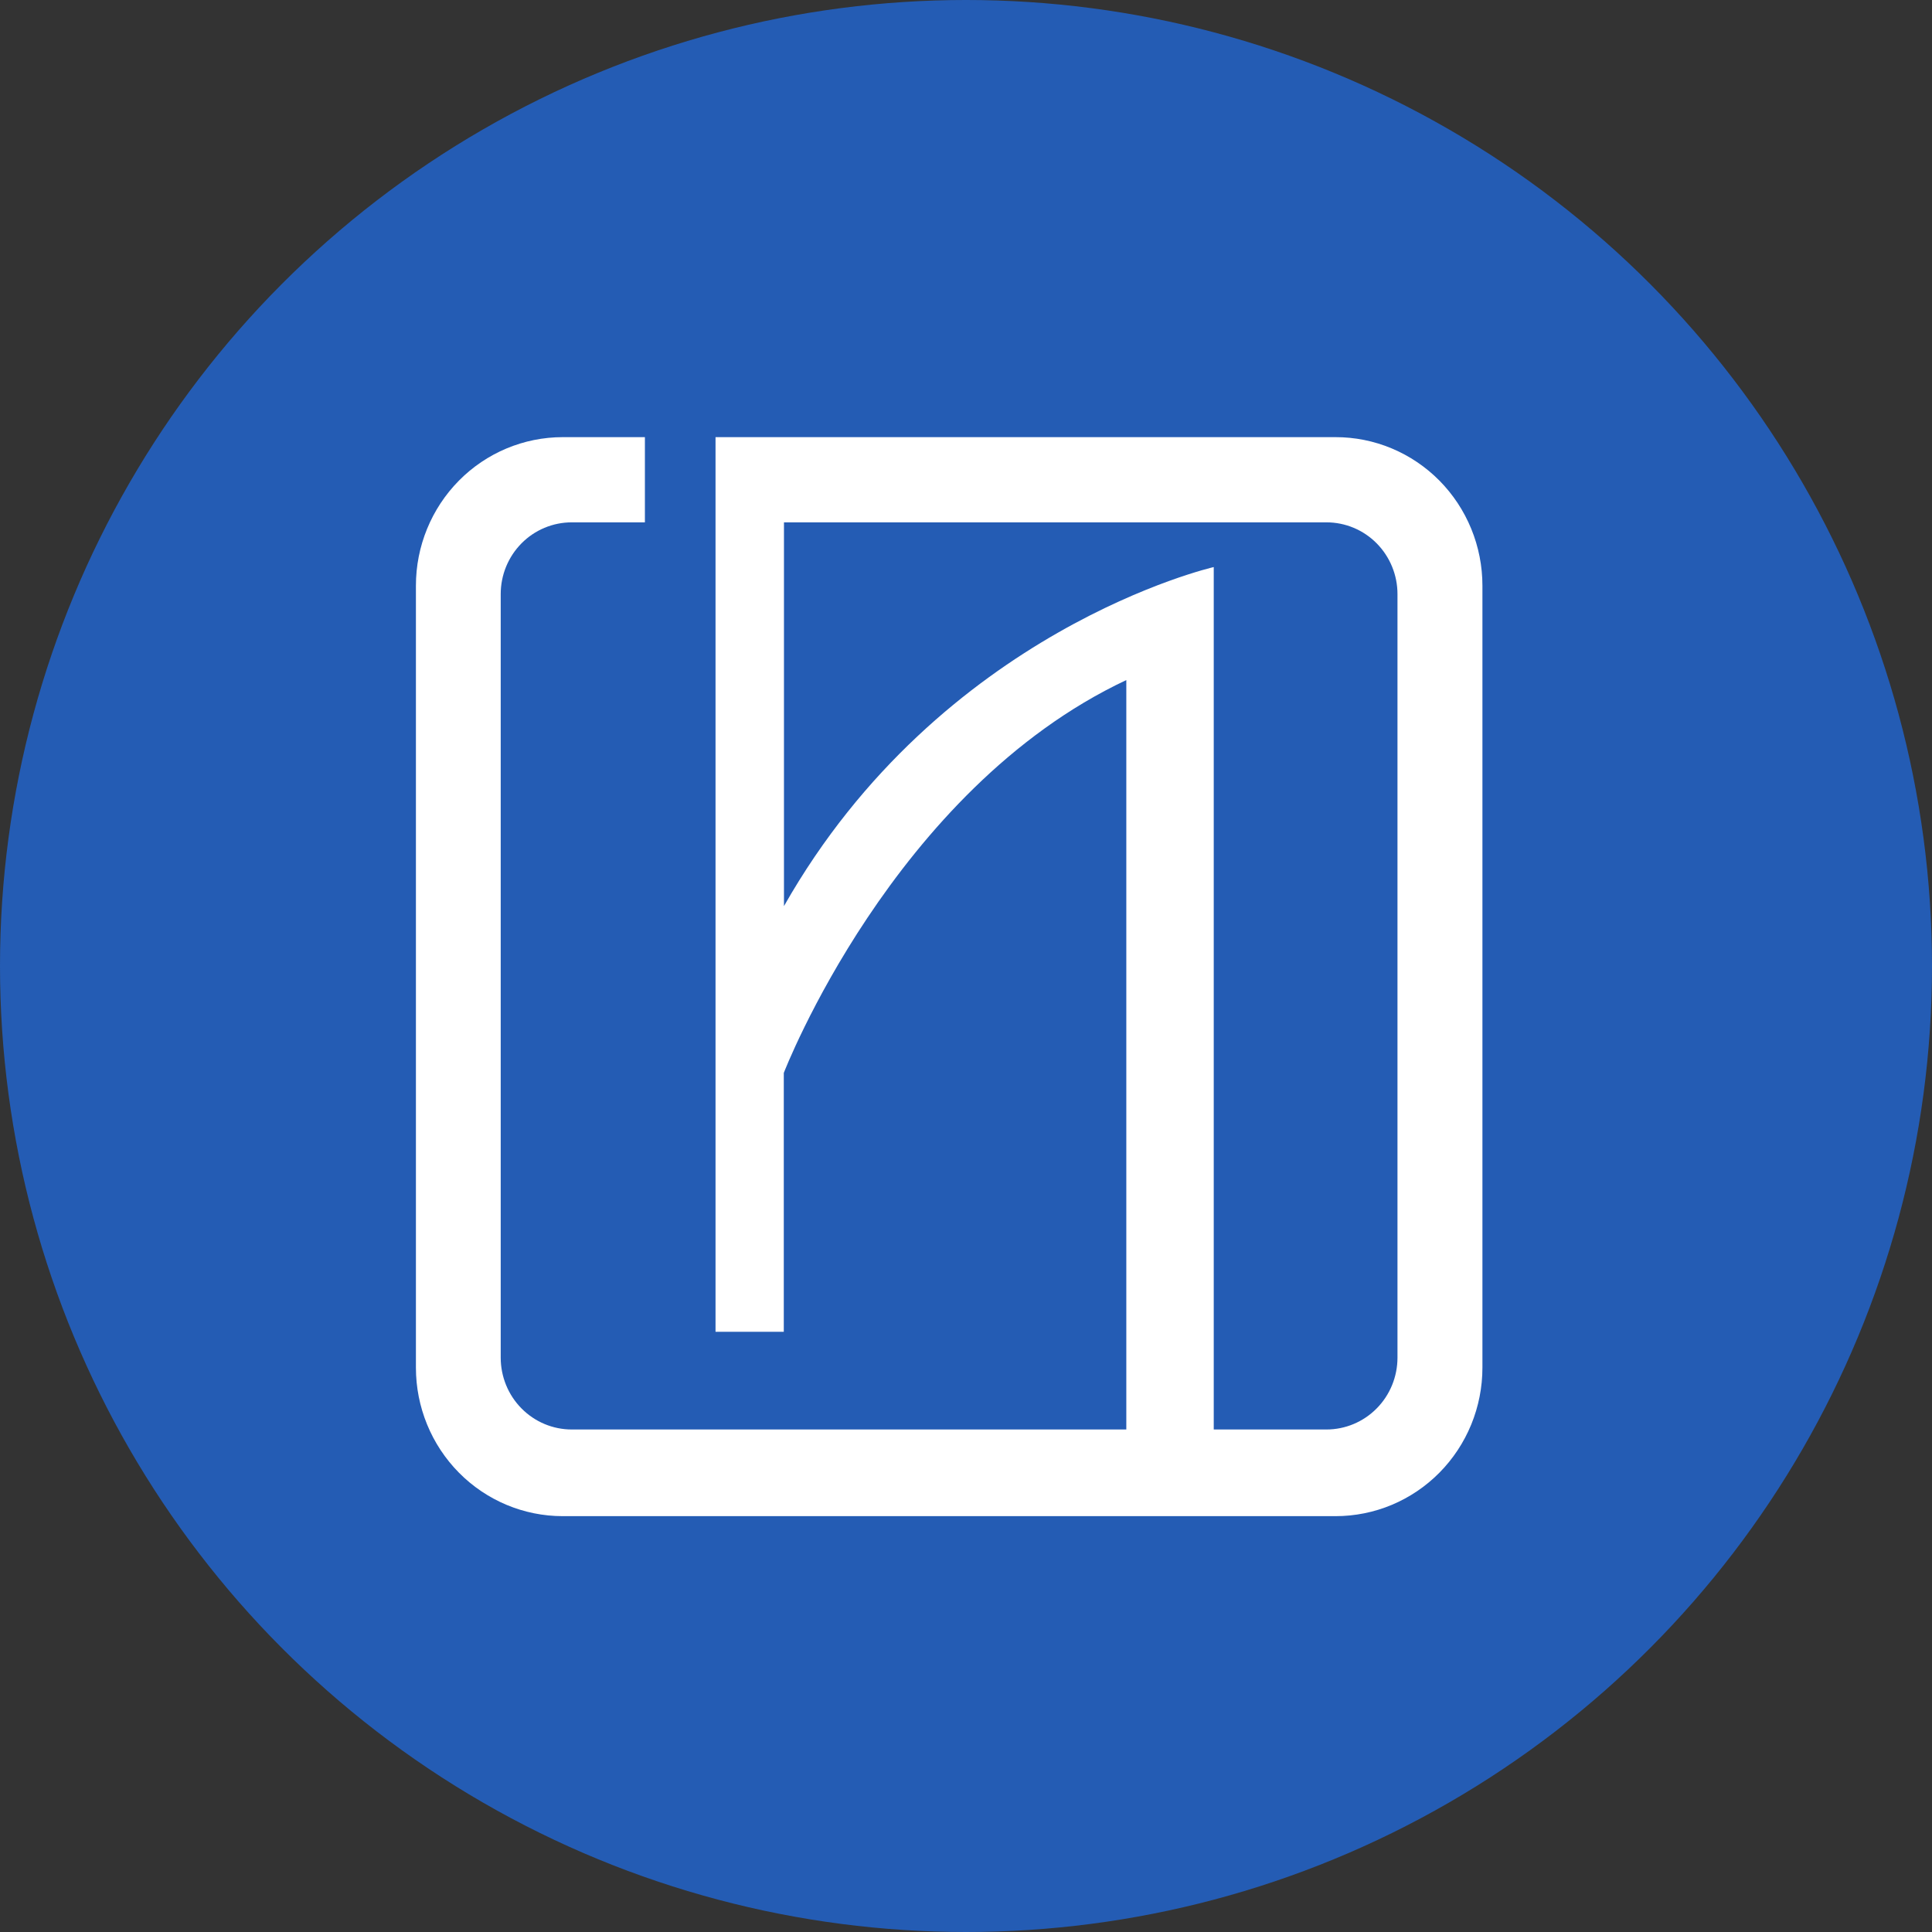 <svg width="90" height="90" viewBox="0 0 90 90" fill="none" xmlns="http://www.w3.org/2000/svg">
<rect x="0" y="0" width="90" height="90" fill="#333333" stroke="none"/>
<circle cx="45" cy="45" r="45" fill="#245CB4"/>
<path d="M62.212 20.364H33.332V62.041H36.512V49.981C36.512 49.981 41.594 36.795 52.468 31.68V66.591H26.633C25.755 66.591 24.914 66.238 24.294 65.61C23.673 64.983 23.325 64.131 23.325 63.244V27.676C23.325 27.237 23.41 26.802 23.576 26.396C23.743 25.99 23.987 25.622 24.294 25.311C24.601 25.001 24.966 24.754 25.367 24.587C25.768 24.419 26.198 24.333 26.633 24.333H30.042V20.364H26.213C24.399 20.364 22.66 21.093 21.378 22.39C20.096 23.688 19.375 25.447 19.375 27.282V63.71C19.375 65.545 20.096 67.305 21.378 68.602C22.66 69.899 24.399 70.628 26.213 70.628H62.22C63.117 70.628 64.007 70.449 64.836 70.102C65.666 69.754 66.42 69.244 67.055 68.602C67.689 67.96 68.193 67.197 68.537 66.358C68.88 65.518 69.057 64.619 69.057 63.71V27.282C69.057 26.373 68.88 25.472 68.536 24.633C68.192 23.793 67.688 23.03 67.052 22.387C66.416 21.745 65.662 21.236 64.831 20.888C64.001 20.541 63.111 20.363 62.212 20.364V20.364ZM65.1 63.244C65.1 64.131 64.752 64.983 64.131 65.61C63.511 66.238 62.669 66.591 61.792 66.591H56.541V26.416C56.541 26.416 43.837 29.316 36.52 42.21V24.333H61.792C62.226 24.333 62.656 24.419 63.058 24.587C63.459 24.754 63.824 25.001 64.131 25.311C64.438 25.622 64.682 25.99 64.848 26.396C65.015 26.802 65.1 27.237 65.1 27.676V63.244Z" fill="white"/>
</svg>
